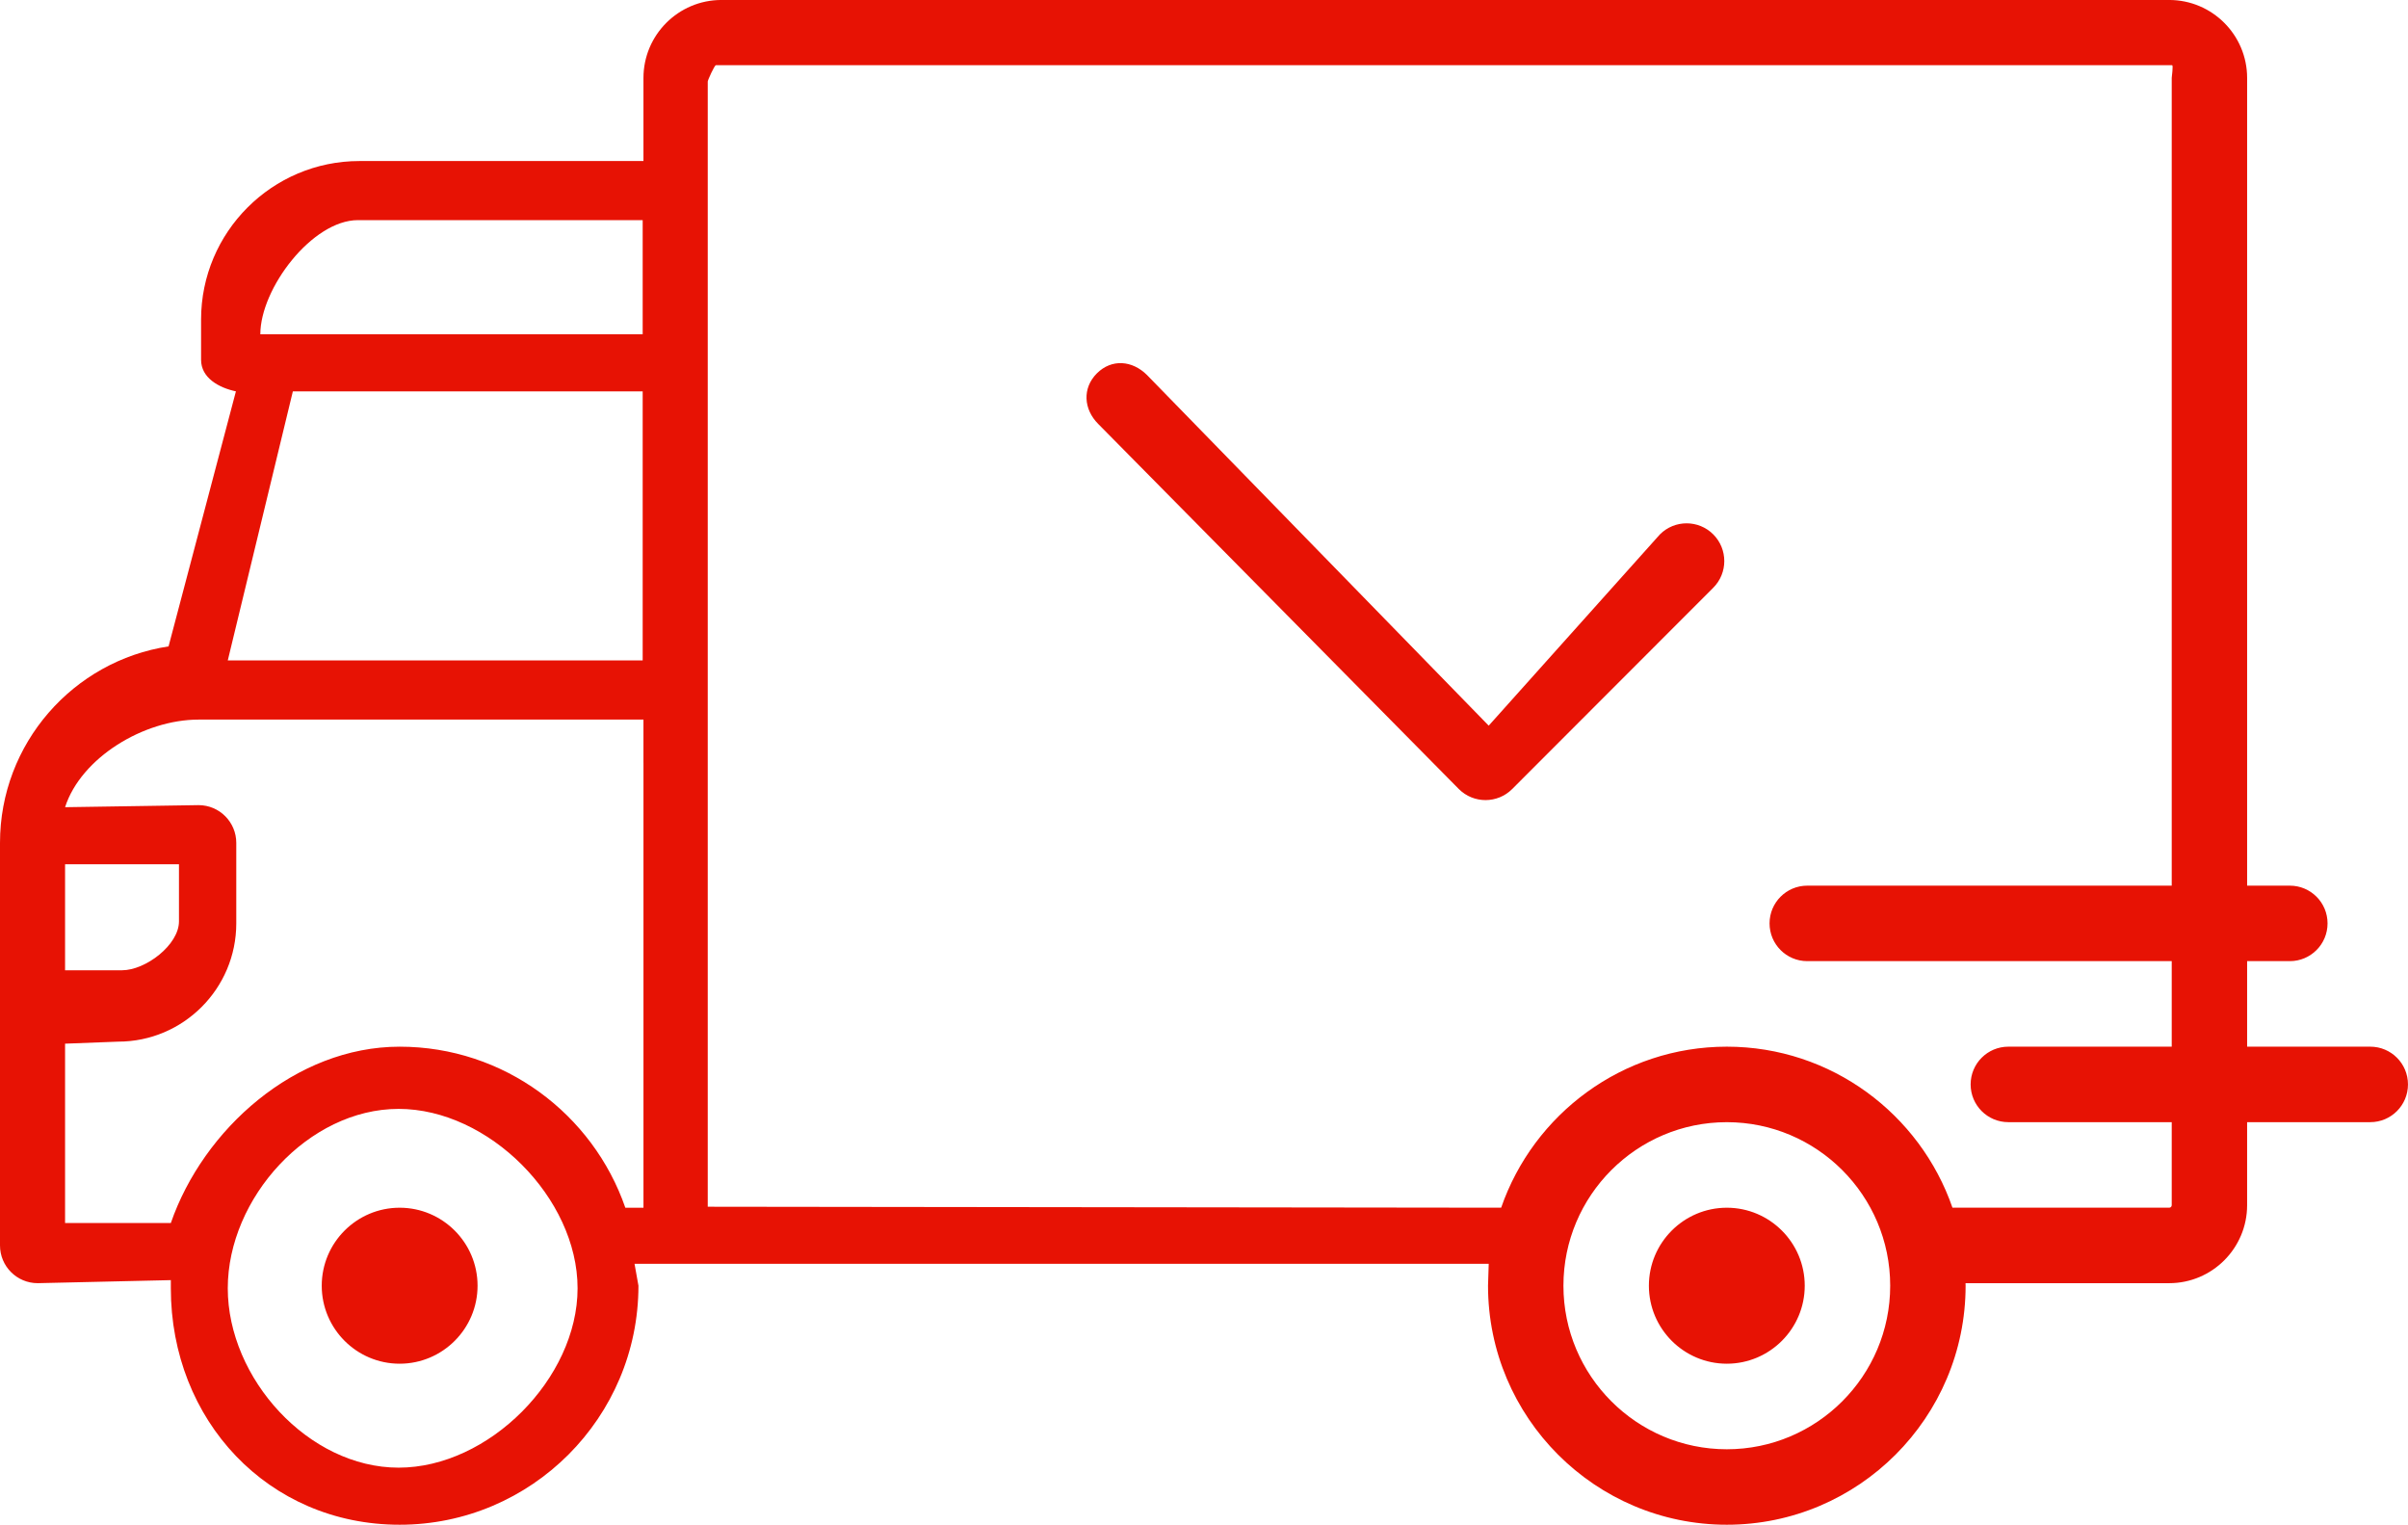 <svg 
 xmlns="http://www.w3.org/2000/svg"
 xmlns:xlink="http://www.w3.org/1999/xlink"
 width="139px" height="88px">
<path fill-rule="evenodd"  fill="rgb(231, 18, 4)"
 d="M136.823,64.765 L129.713,64.765 L129.713,69.557 C129.713,72.039 127.696,74.058 125.215,74.058 L113.459,74.058 C113.459,74.107 113.463,74.155 113.463,74.204 C113.463,81.810 107.279,87.999 99.679,87.999 C92.079,87.999 85.895,81.810 85.895,74.204 C85.895,74.155 85.935,72.989 85.935,72.940 L36.628,72.940 C36.628,72.989 36.854,74.155 36.854,74.204 C36.854,81.810 30.670,87.999 23.070,87.999 C15.470,87.999 9.861,81.959 9.861,74.352 C9.861,74.303 9.860,73.930 9.861,73.882 L2.176,74.058 C0.974,74.058 0.000,73.083 0.000,71.881 L0.000,48.646 C-0.000,42.910 4.229,38.143 9.730,37.306 L13.618,22.587 C12.634,22.378 11.607,21.812 11.607,20.765 L11.607,18.442 C11.607,13.397 15.708,9.294 20.748,9.294 L37.143,9.294 L37.143,4.500 C37.143,2.018 39.161,-0.001 41.642,-0.001 L125.216,-0.001 C127.696,-0.001 129.714,2.018 129.714,4.500 L129.714,51.115 L132.180,51.115 C133.382,51.115 134.356,52.090 134.356,53.293 C134.356,54.496 133.382,55.472 132.180,55.472 L129.714,55.472 L129.714,60.408 L136.823,60.408 C138.025,60.408 138.999,61.383 138.999,62.587 C138.999,63.790 138.025,64.765 136.823,64.765 ZM23.010,84.705 C28.210,84.705 33.340,79.557 33.340,74.352 C33.340,69.147 28.210,63.999 23.010,63.999 C17.809,63.999 13.148,69.147 13.148,74.352 C13.148,79.557 17.809,84.705 23.010,84.705 ZM3.756,55.999 L7.043,55.999 C8.403,55.999 10.331,54.537 10.331,53.176 L10.331,49.881 L3.756,49.881 L3.756,55.999 ZM37.098,12.705 L20.661,12.705 C18.021,12.705 15.027,16.651 15.027,19.293 L15.966,19.293 L37.098,19.293 L37.098,12.705 ZM37.098,22.587 L16.905,22.587 L13.148,38.117 L37.098,38.117 L37.098,22.587 ZM37.144,44.044 C37.144,44.030 37.143,44.012 37.143,44.000 L37.143,41.531 L11.470,41.531 C11.468,41.531 11.466,41.531 11.464,41.531 C11.462,41.531 11.460,41.531 11.458,41.531 C8.299,41.533 4.678,43.727 3.756,46.587 L11.462,46.468 C12.664,46.468 13.639,47.443 13.639,48.647 L13.639,53.293 C13.639,57.057 10.580,60.118 6.819,60.118 L3.756,60.235 L3.756,70.587 L9.861,70.587 C11.730,65.185 17.044,60.409 23.070,60.409 C29.096,60.409 34.227,64.300 36.097,69.703 L37.144,69.703 L37.144,44.044 ZM99.679,83.644 C104.879,83.644 109.110,79.409 109.110,74.204 C109.110,68.999 104.879,64.766 99.679,64.766 C94.479,64.766 90.248,68.999 90.248,74.204 C90.248,79.409 94.479,83.644 99.679,83.644 ZM125.382,3.764 L41.324,3.764 C41.244,3.764 40.854,4.625 40.854,4.705 L40.854,43.176 L40.854,43.764 L40.854,69.646 L86.653,69.702 C88.522,64.299 93.654,60.408 99.679,60.408 C105.705,60.408 110.836,64.299 112.705,69.702 L125.216,69.702 C125.296,69.702 125.361,69.637 125.361,69.557 L125.361,64.765 L115.929,64.765 C114.728,64.765 113.753,63.790 113.753,62.587 C113.753,61.383 114.728,60.408 115.929,60.408 L125.361,60.408 L125.361,55.472 L104.322,55.472 C103.120,55.472 102.146,54.496 102.146,53.293 C102.146,52.090 103.120,51.115 104.322,51.115 L125.361,51.115 L125.361,4.500 C125.361,4.421 125.461,3.764 125.382,3.764 ZM87.289,45.540 C86.864,45.965 86.307,46.177 85.750,46.177 C85.193,46.177 84.636,45.965 84.211,45.540 L63.395,24.469 C62.545,23.619 62.468,22.398 63.317,21.548 C64.168,20.698 65.362,20.796 66.212,21.646 L85.935,41.881 L95.819,30.841 C96.669,29.991 98.047,29.991 98.896,30.841 C99.746,31.693 99.746,33.072 98.896,33.922 L87.289,45.540 ZM99.679,69.703 C102.159,69.703 104.177,71.722 104.177,74.204 C104.177,76.686 102.159,78.706 99.679,78.706 C97.199,78.706 95.181,76.686 95.181,74.204 C95.181,71.722 97.199,69.703 99.679,69.703 ZM23.069,69.703 C25.550,69.703 27.567,71.722 27.567,74.204 C27.567,76.686 25.550,78.706 23.069,78.706 C20.589,78.706 18.572,76.686 18.572,74.204 C18.572,71.722 20.589,69.703 23.069,69.703 Z"/>
</svg>